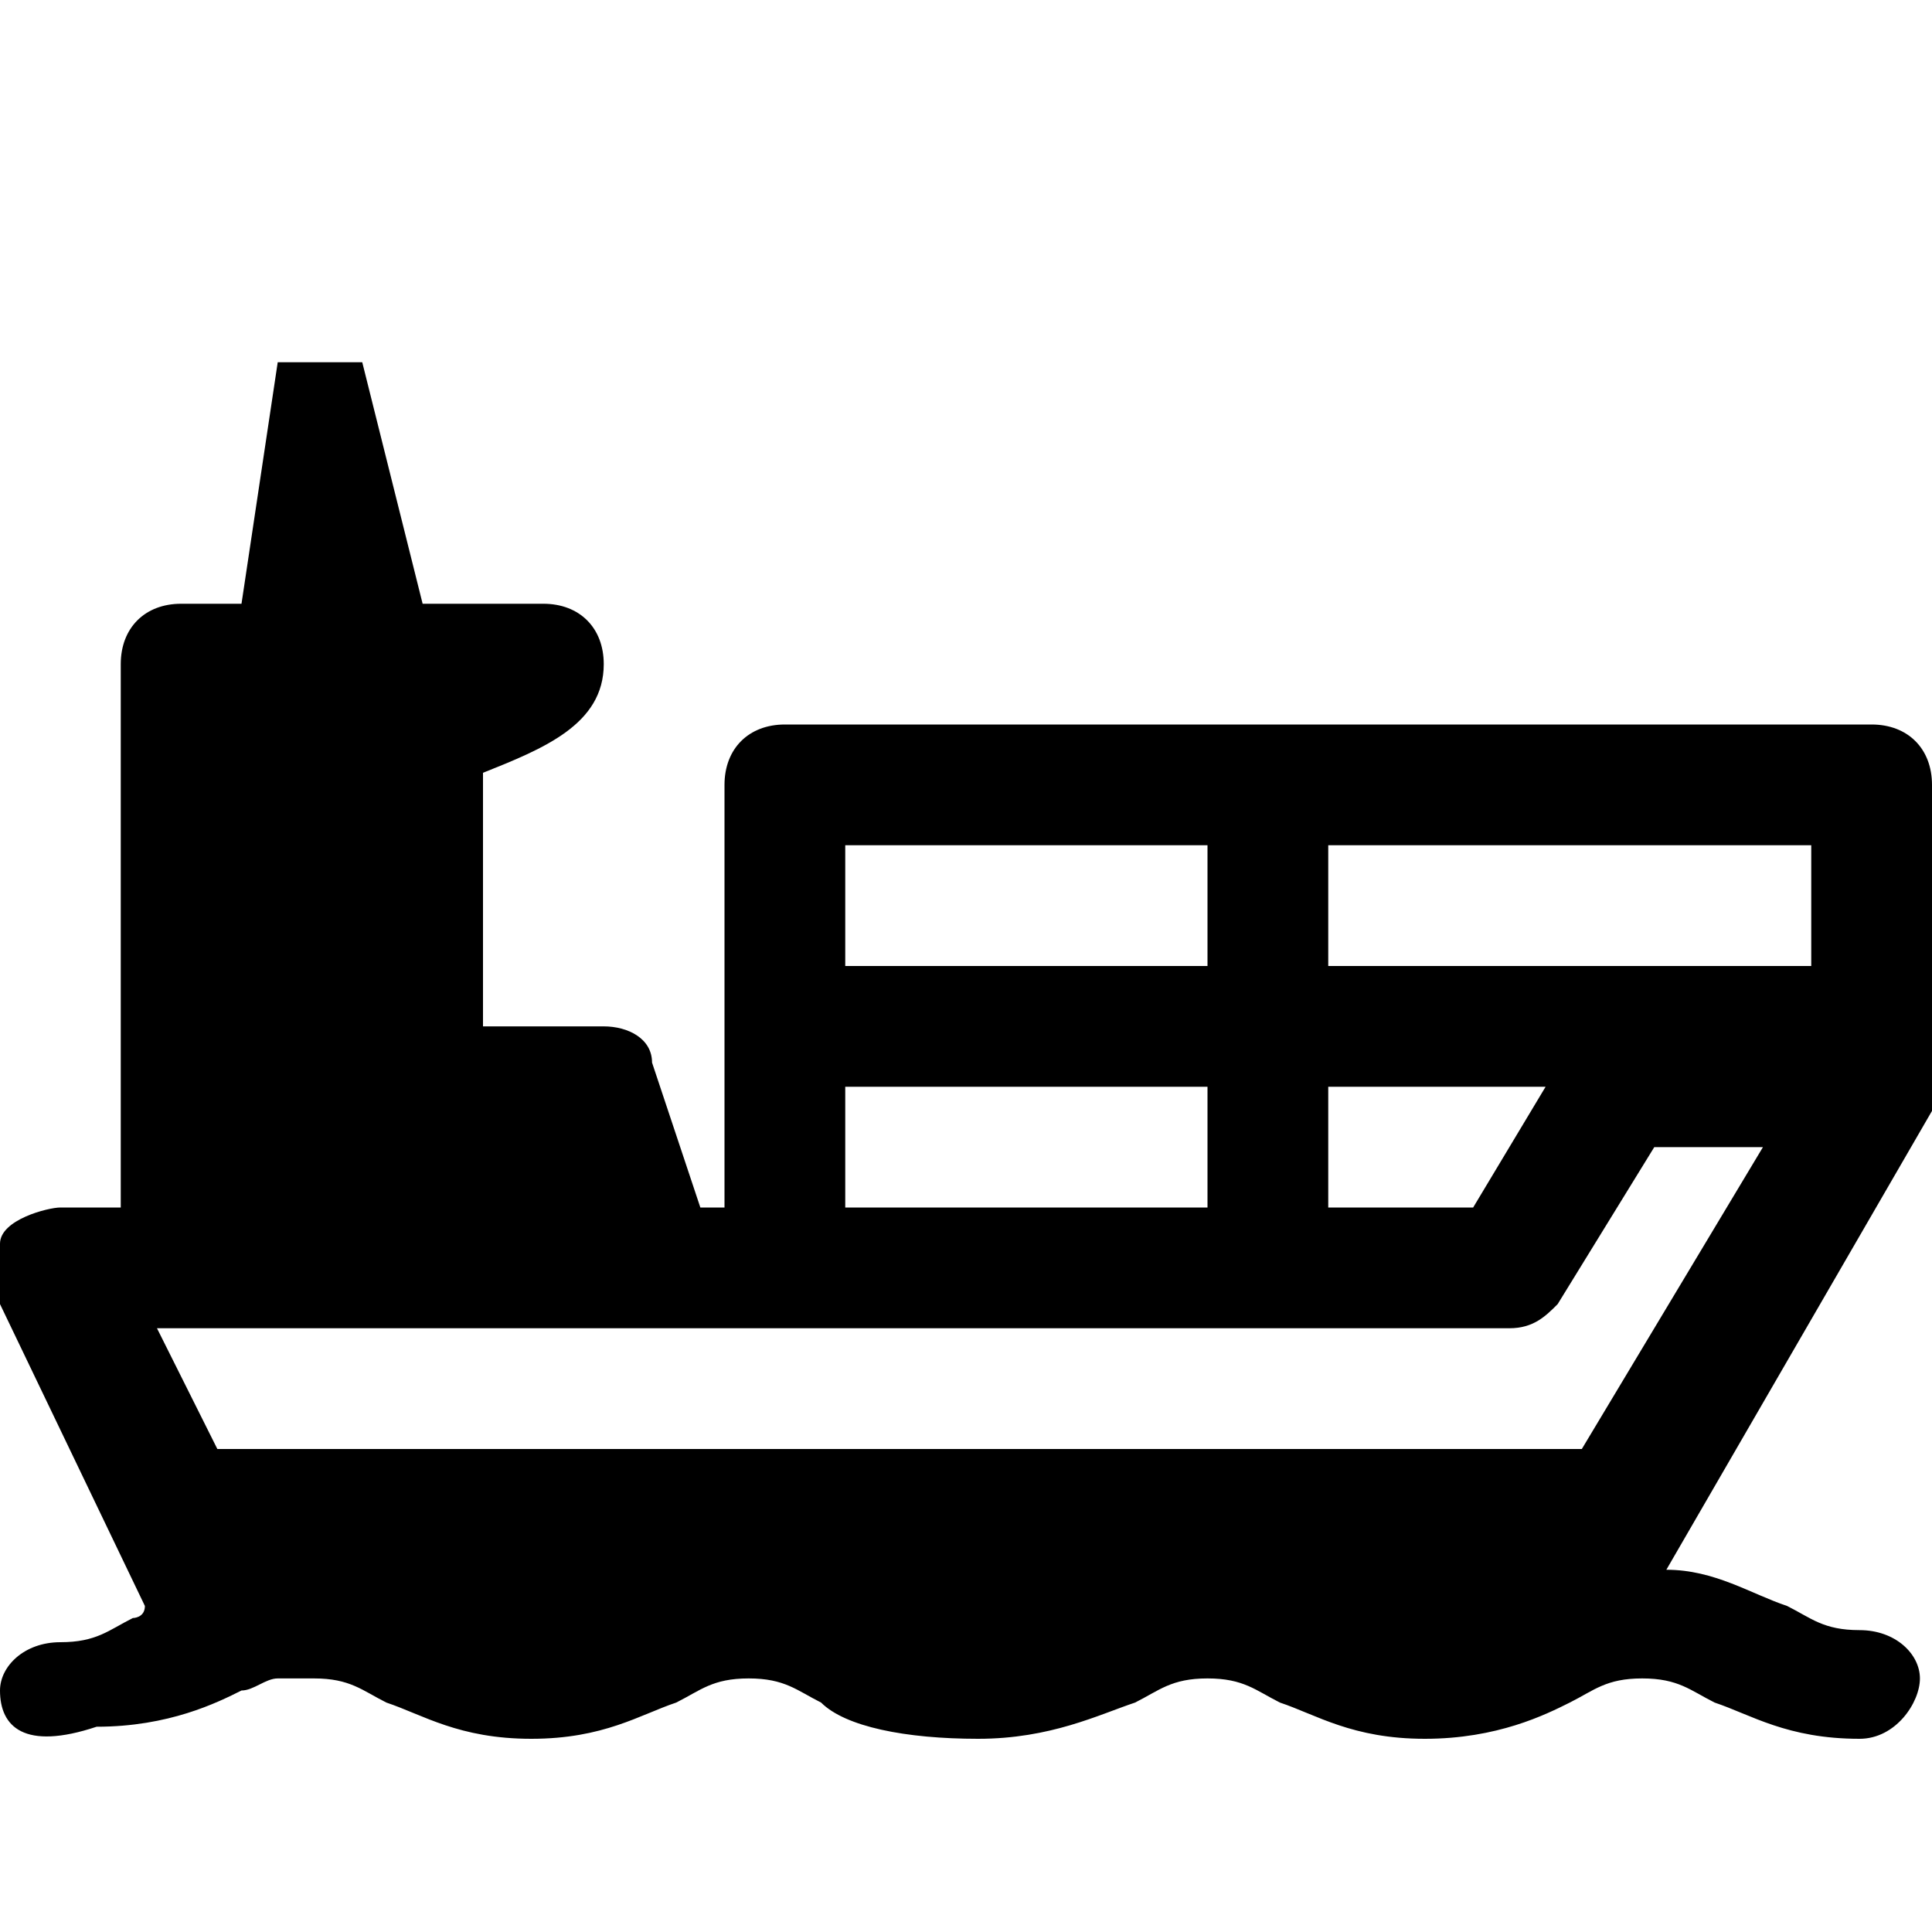 <svg width="16" height="16" viewBox="0 0 16 16" fill="none" xmlns="http://www.w3.org/2000/svg">
<g clip-path="url(#clip0_471_1827)">
<path d="M16 8.5C16 8.6 16 8.6 16 8.7C16.1 8.8 16.1 9 16 9.2L13.8 13C14.2 13 14.5 13.2 14.8 13.3C15 13.4 15.1 13.5 15.4 13.5C15.7 13.5 15.9 13.7 15.9 13.9C15.9 14.1 15.7 14.4 15.4 14.4C14.8 14.4 14.5 14.2 14.2 14.1C14 14 13.9 13.9 13.6 13.9C13.3 13.9 13.2 14 13 14.1C12.8 14.2 12.4 14.4 11.8 14.4C11.2 14.4 10.9 14.2 10.6 14.1C10.4 14 10.3 13.9 10 13.9C9.7 13.9 9.6 14 9.4 14.1C9.1 14.2 8.7 14.4 8.1 14.4C7.5 14.4 7 14.3 6.8 14.1C6.6 14 6.5 13.9 6.2 13.9C5.9 13.9 5.8 14 5.6 14.1C5.3 14.2 5 14.4 4.4 14.4C3.8 14.4 3.5 14.2 3.2 14.1C3 14 2.9 13.9 2.6 13.9H2.5C2.4 13.9 2.3 13.9 2.3 13.9C2.2 13.9 2.1 14 2 14C1.8 14.1 1.4 14.3 0.8 14.3C0.2 14.5 1.08518e-05 14.3 1.08518e-05 14C1.08518e-05 13.8 0.2 13.6 0.5 13.6C0.8 13.6 0.9 13.5 1.1 13.4C1.1 13.4 1.2 13.4 1.2 13.3L1.08518e-05 10.8C-0.1 10.7 1.08518e-05 10.5 1.08518e-05 10.3C1.08518e-05 10.1 0.4 10 0.5 10H1V5.5C1 5.2 1.2 5 1.5 5H2L2.3 3H3L3.5 5H4.5C4.8 5 5 5.2 5 5.5C5 6 4.5 6.2 4 6.4V8.5H5C5.2 8.5 5.4 8.6 5.4 8.8L5.8 10H6V8.5V6.5C6 6.2 6.2 6 6.5 6H11H15.5C15.8 6 16 6.2 16 6.5V8.5ZM11 10H12.2L12.8 9H11V10ZM15 7H11V8H15V7ZM7 8H10V7H7V8ZM7 10H10V9H7V10ZM14.6 9.5H13.7L12.9 10.8C12.8 10.9 12.7 11 12.5 11H11H1.3L1.8 12H13.1L14.6 9.5Z" fill="black"/>
</g>
<defs>
<clipPath id="clip0_471_1827">
<rect width="16" height="16" fill="white"/>
</clipPath>
</defs>
</svg>
